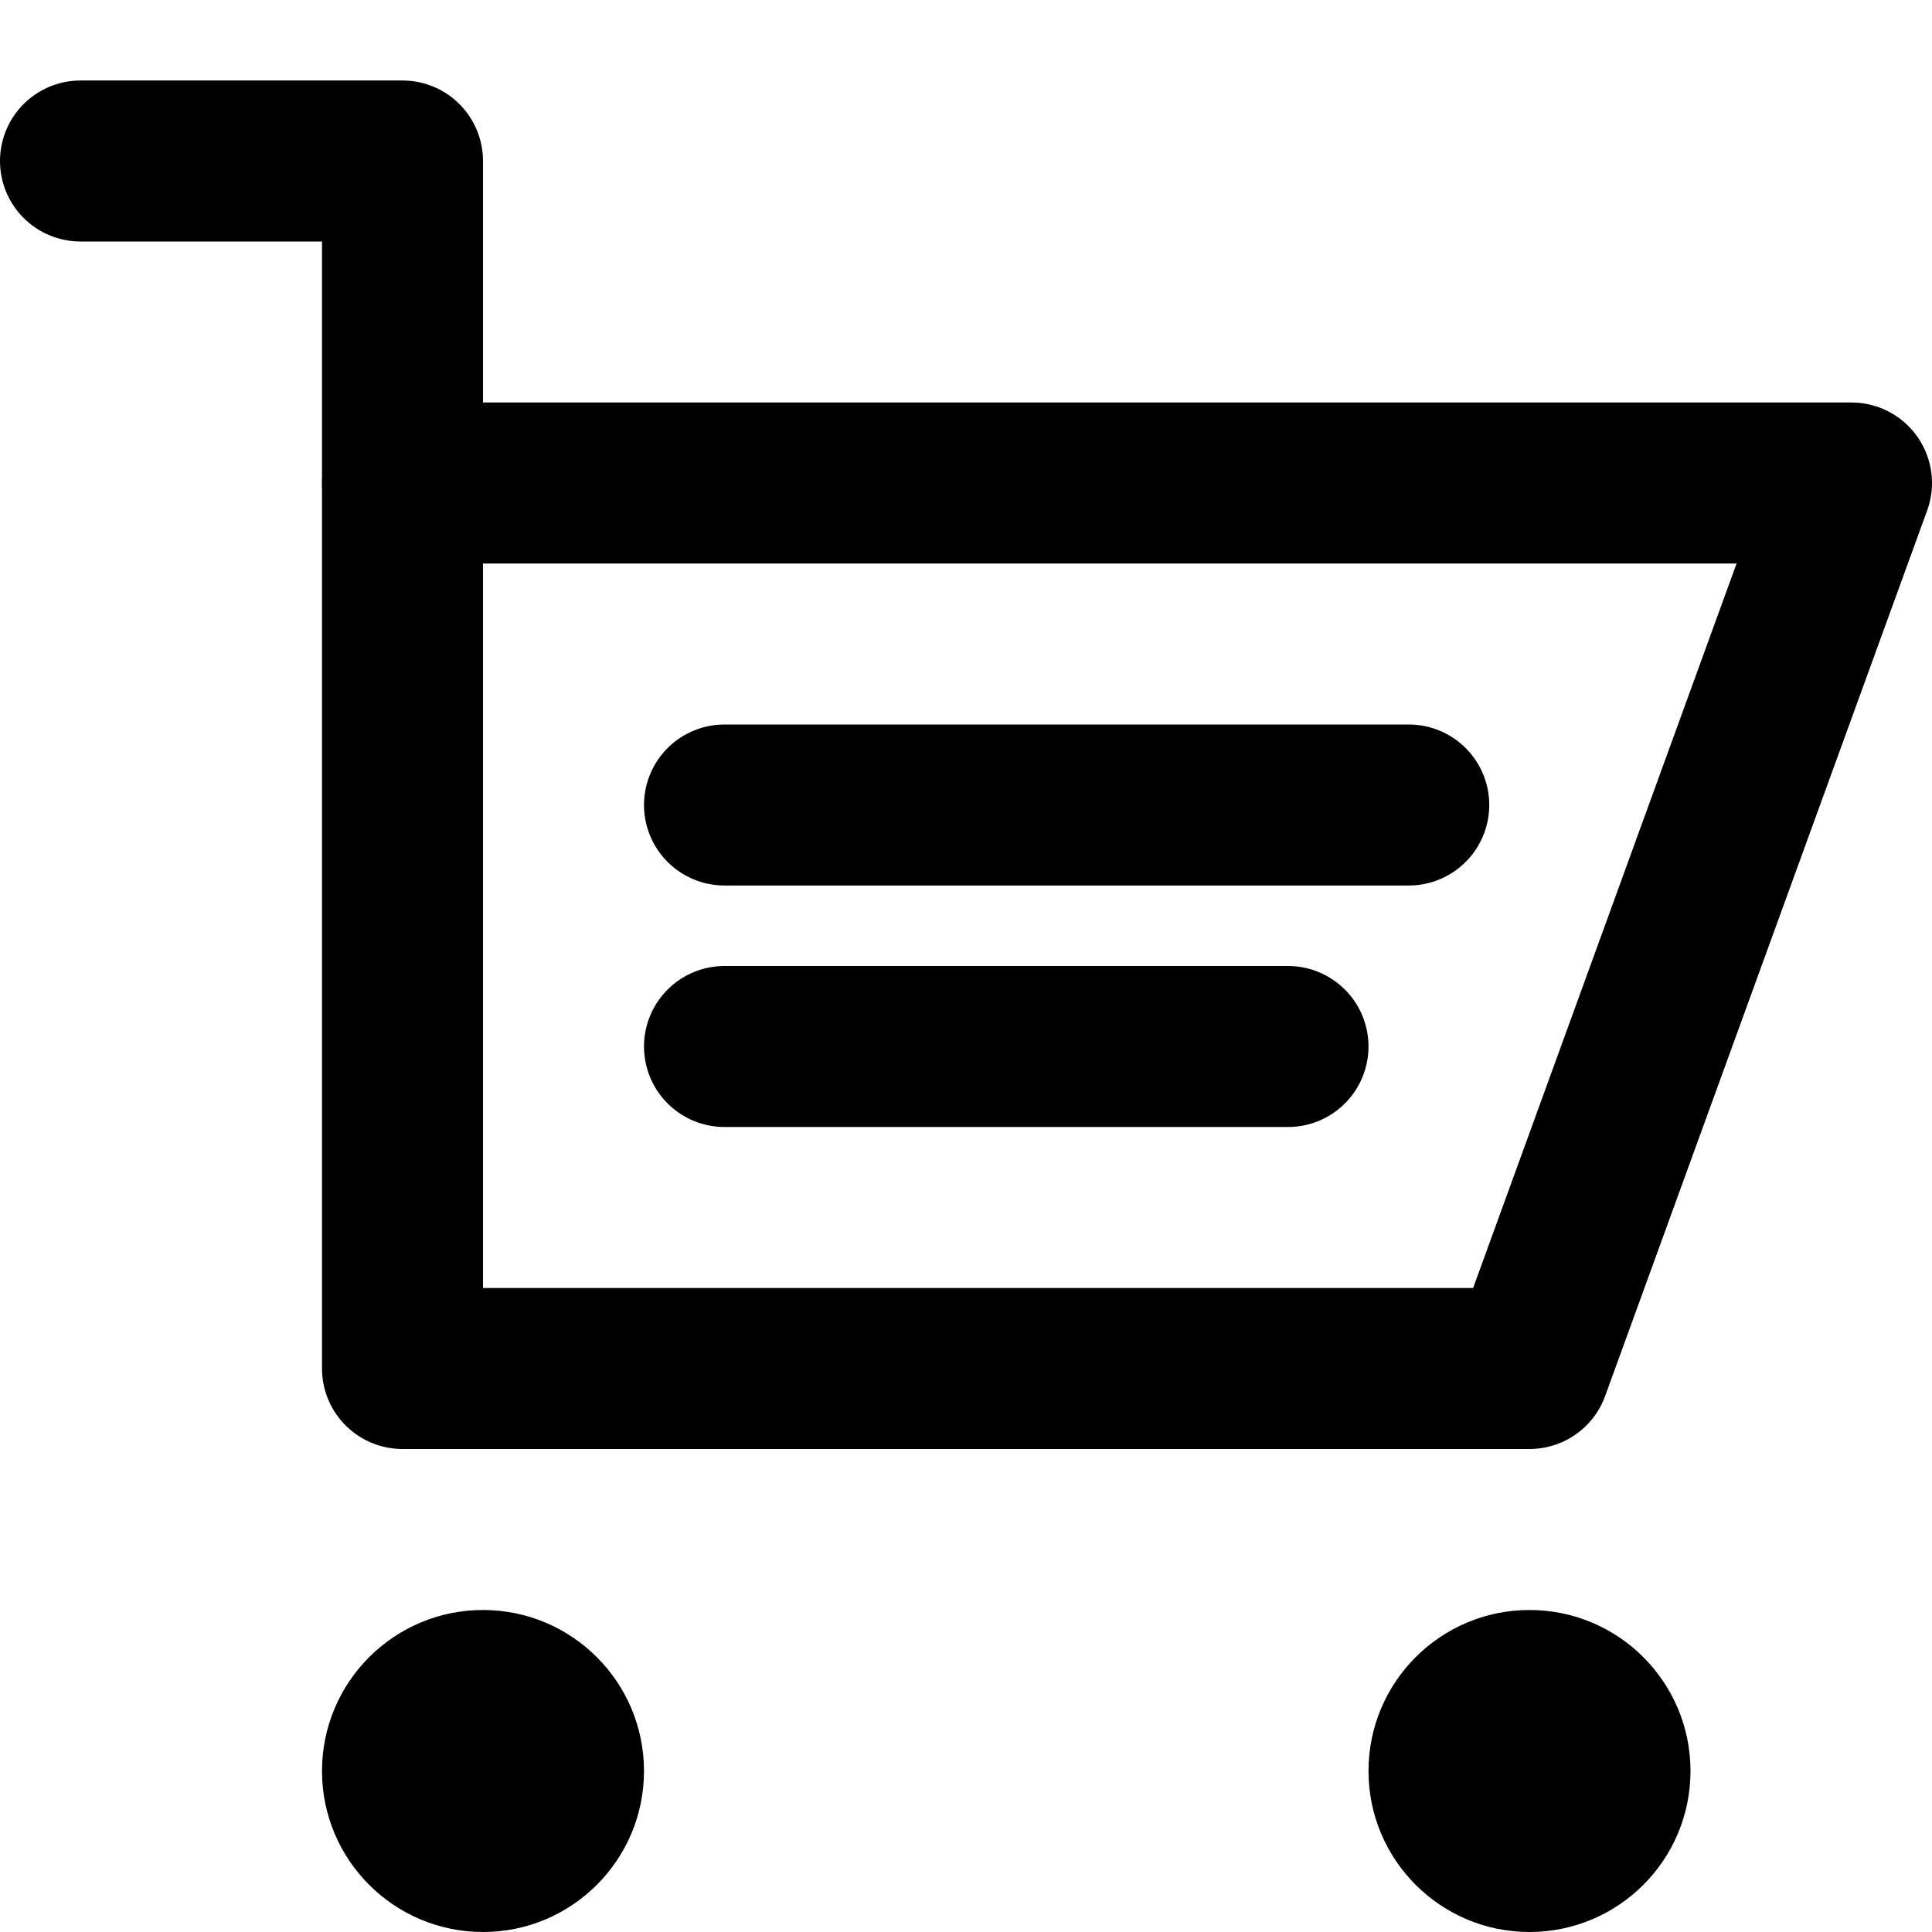 <?xml version="1.0" encoding="UTF-8"?>
<svg width="48px" height="48px" viewBox="0 0 48 48" version="1.1" xmlns="http://www.w3.org/2000/svg" xmlns:xlink="http://www.w3.org/1999/xlink">
    <!-- Generator: Sketch 50.2 (55047) - http://www.bohemiancoding.com/sketch -->
    <title>others/shopping-cart-full</title>
    <desc>Created with Sketch.</desc>
    <defs></defs>
    <g id="others/shopping-cart-full" stroke="none" stroke-width="1" fill="none" fill-rule="evenodd">
        <polyline id="Path-385" stroke="#000000" stroke-width="4" stroke-linecap="round" stroke-linejoin="round" points="2 4 10 4 10 12"></polyline>
        <polygon class="fillColor" id="Path-386" stroke="#000000" stroke-width="4" stroke-linecap="round" stroke-linejoin="round" points="10 12 46 12 38 34 10 34"></polygon>
        <circle class="noStroke fillColor" id="Oval" fill="#000000" cx="12" cy="44" r="4"></circle>
        <circle class="noStroke fillColor" id="Oval-Copy" fill="#000000" cx="38" cy="44" r="4"></circle>
        <path class="innerStrokeColor" d="M18,26 L32,26" id="Path-391" stroke="#000000" stroke-width="4" stroke-linecap="round" stroke-linejoin="round"></path>
        <path class="innerStrokeColor" d="M18,20 L35,20" id="Path-391-Copy" stroke="#000000" stroke-width="4" stroke-linecap="round" stroke-linejoin="round"></path>
    </g>
</svg>
